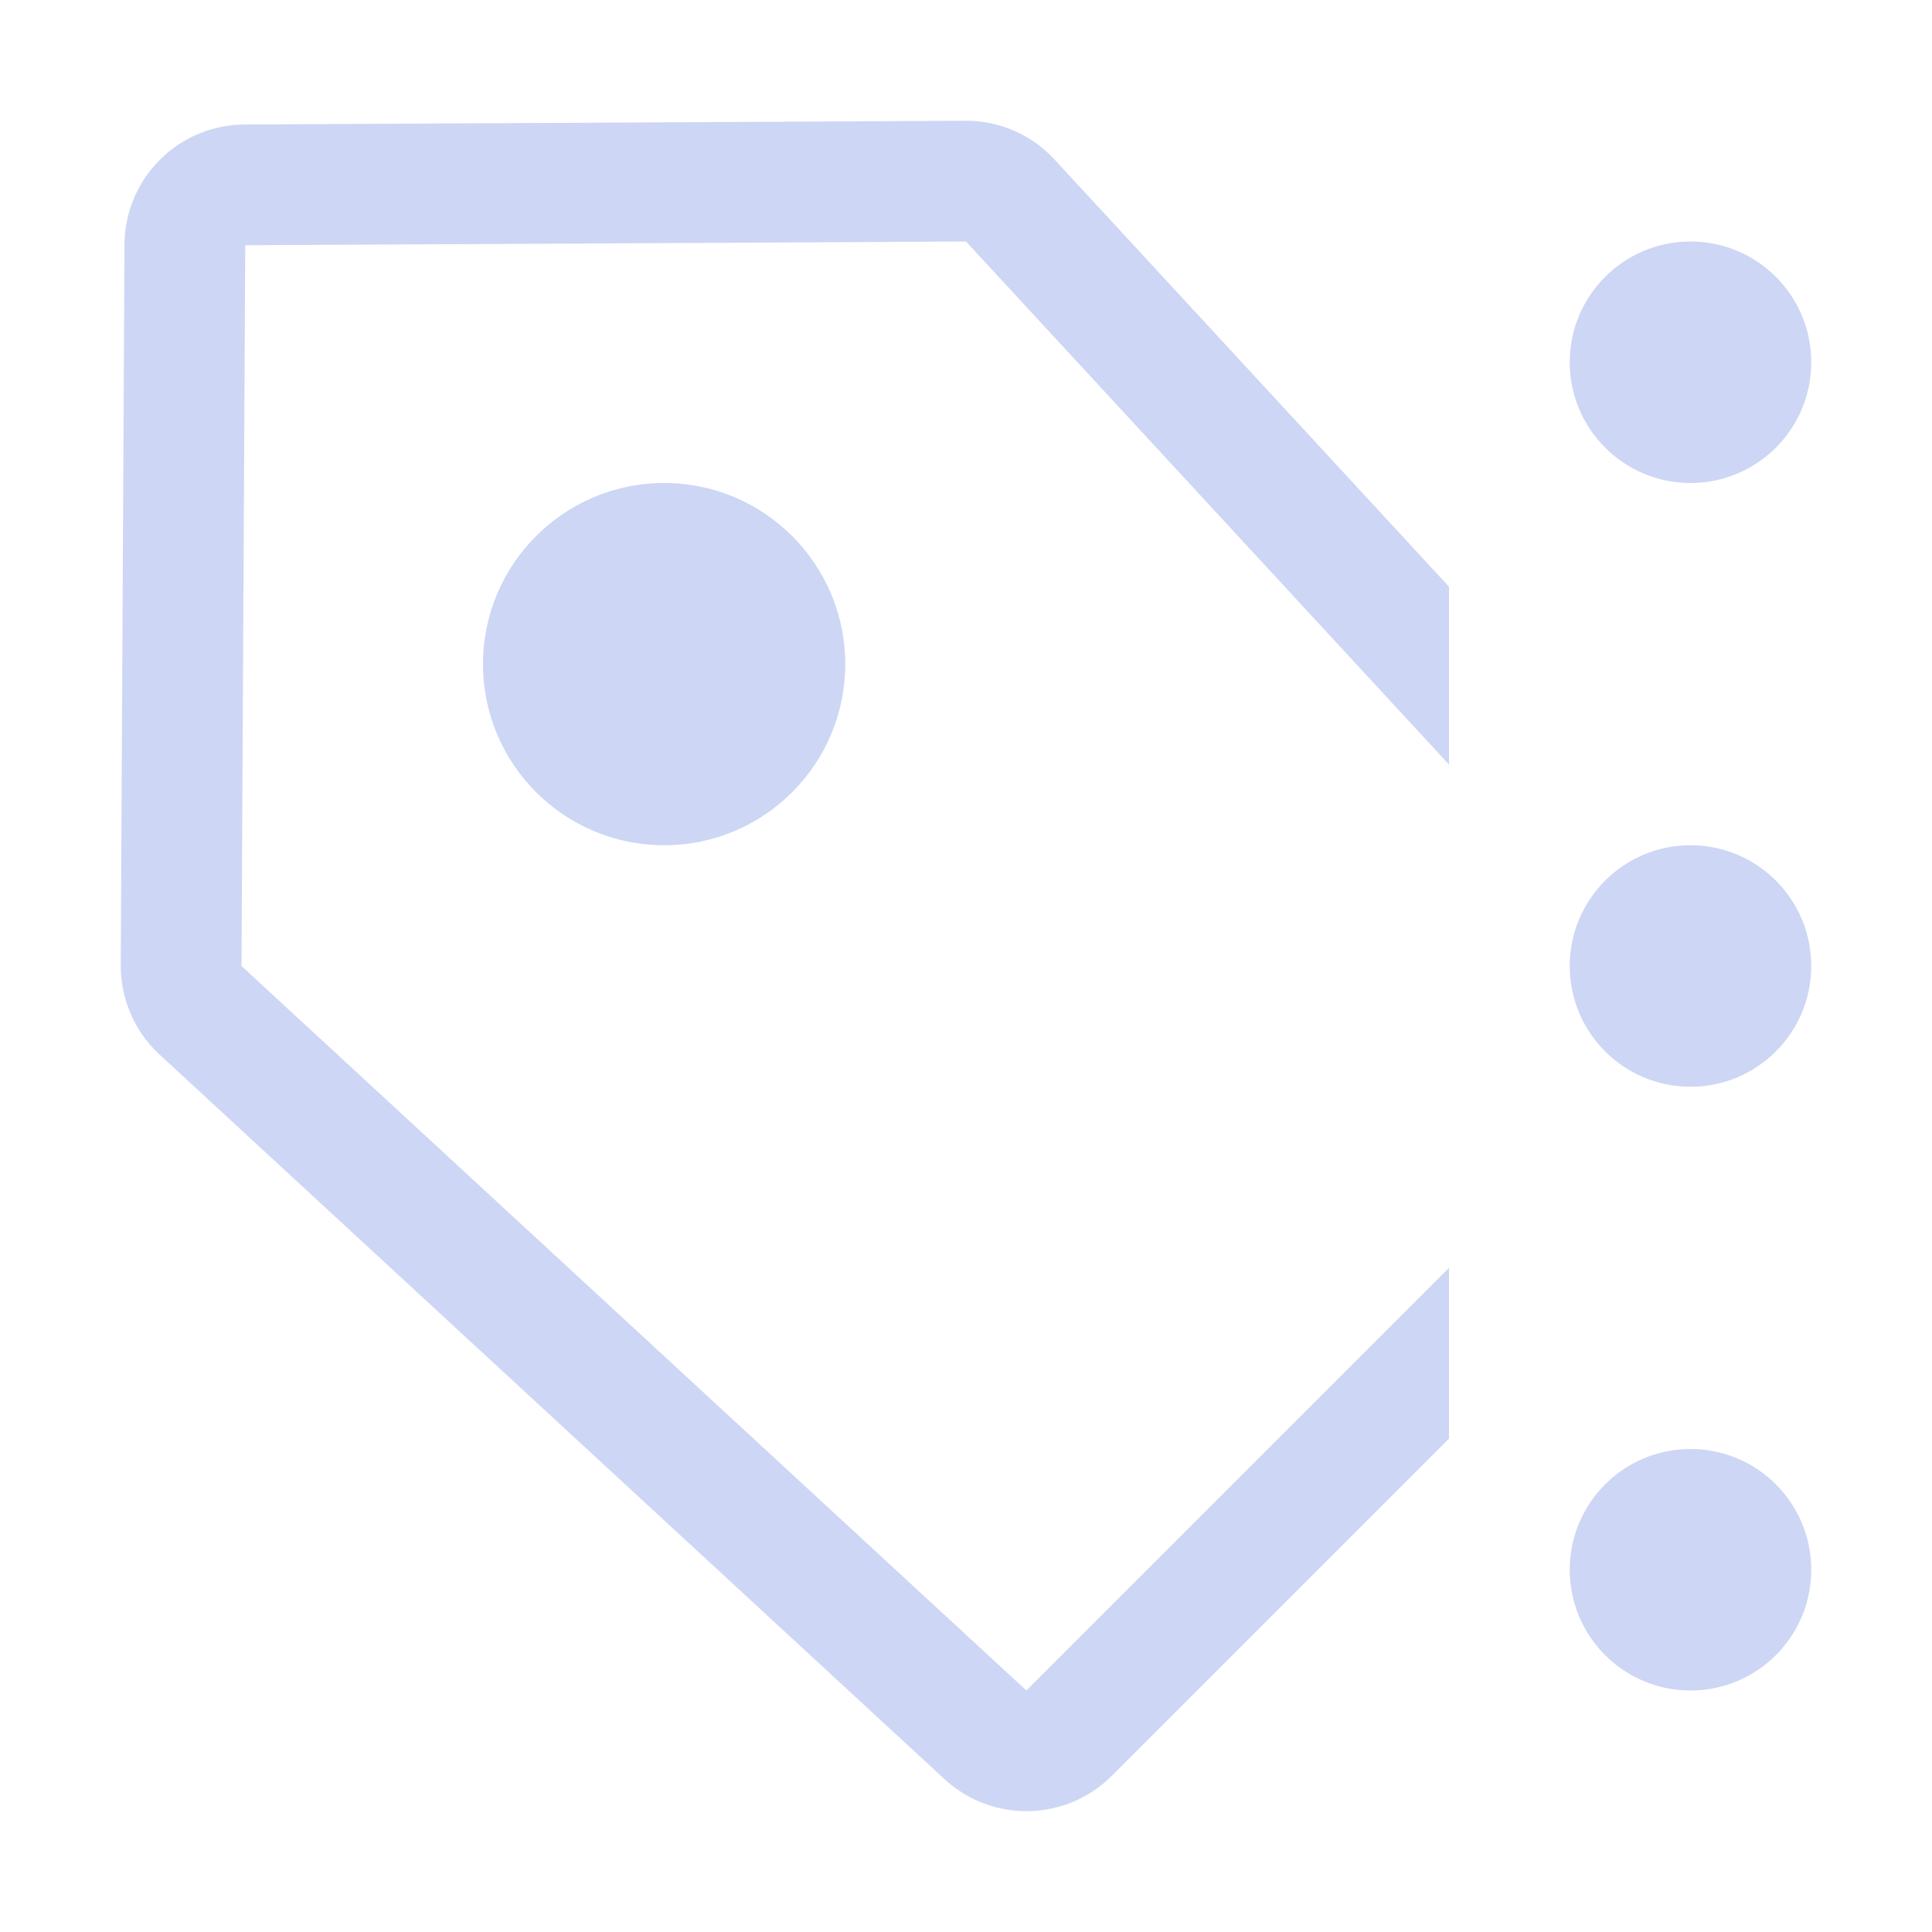 <svg width="16" height="16" version="1.1" xmlns="http://www.w3.org/2000/svg">
 <path class="ColorScheme-Text" d="m7.994 1-5.969 0.031c-0.548 0.003-0.991 0.446-0.994 0.994l-0.031 5.969c-0.001 0.281 0.116 0.55 0.322 0.74l6.5 6c0.394 0.364 1.005 0.352 1.385-0.027l2.793-2.793v-1.414l-3.5 3.5-6.5-6 0.031-5.969 5.969-0.031 4 4.332v-1.473l-3.266-3.537c-0.19-0.207-0.459-0.324-0.74-0.322zm-2.494 3c-0.828 0-1.5 0.672-1.5 1.5s0.672 1.5 1.5 1.5 1.5-0.672 1.5-1.5-0.672-1.5-1.5-1.5z" color="#cdd6f4" fill="#cdd6f4"/>
 <circle cx="14" cy="3" r="1" fill="#cdd6f4" stroke-linecap="round" stroke-linejoin="round" stroke-width="2" style="paint-order:stroke fill markers"/>
 <circle cx="14" cy="8" r="1" fill="#cdd6f4" stroke-linecap="round" stroke-linejoin="round" stroke-width="2" style="paint-order:stroke fill markers"/>
 <circle cx="14" cy="13" r="1" fill="#cdd6f4" stroke-linecap="round" stroke-linejoin="round" stroke-width="2" style="paint-order:stroke fill markers"/>
</svg>
